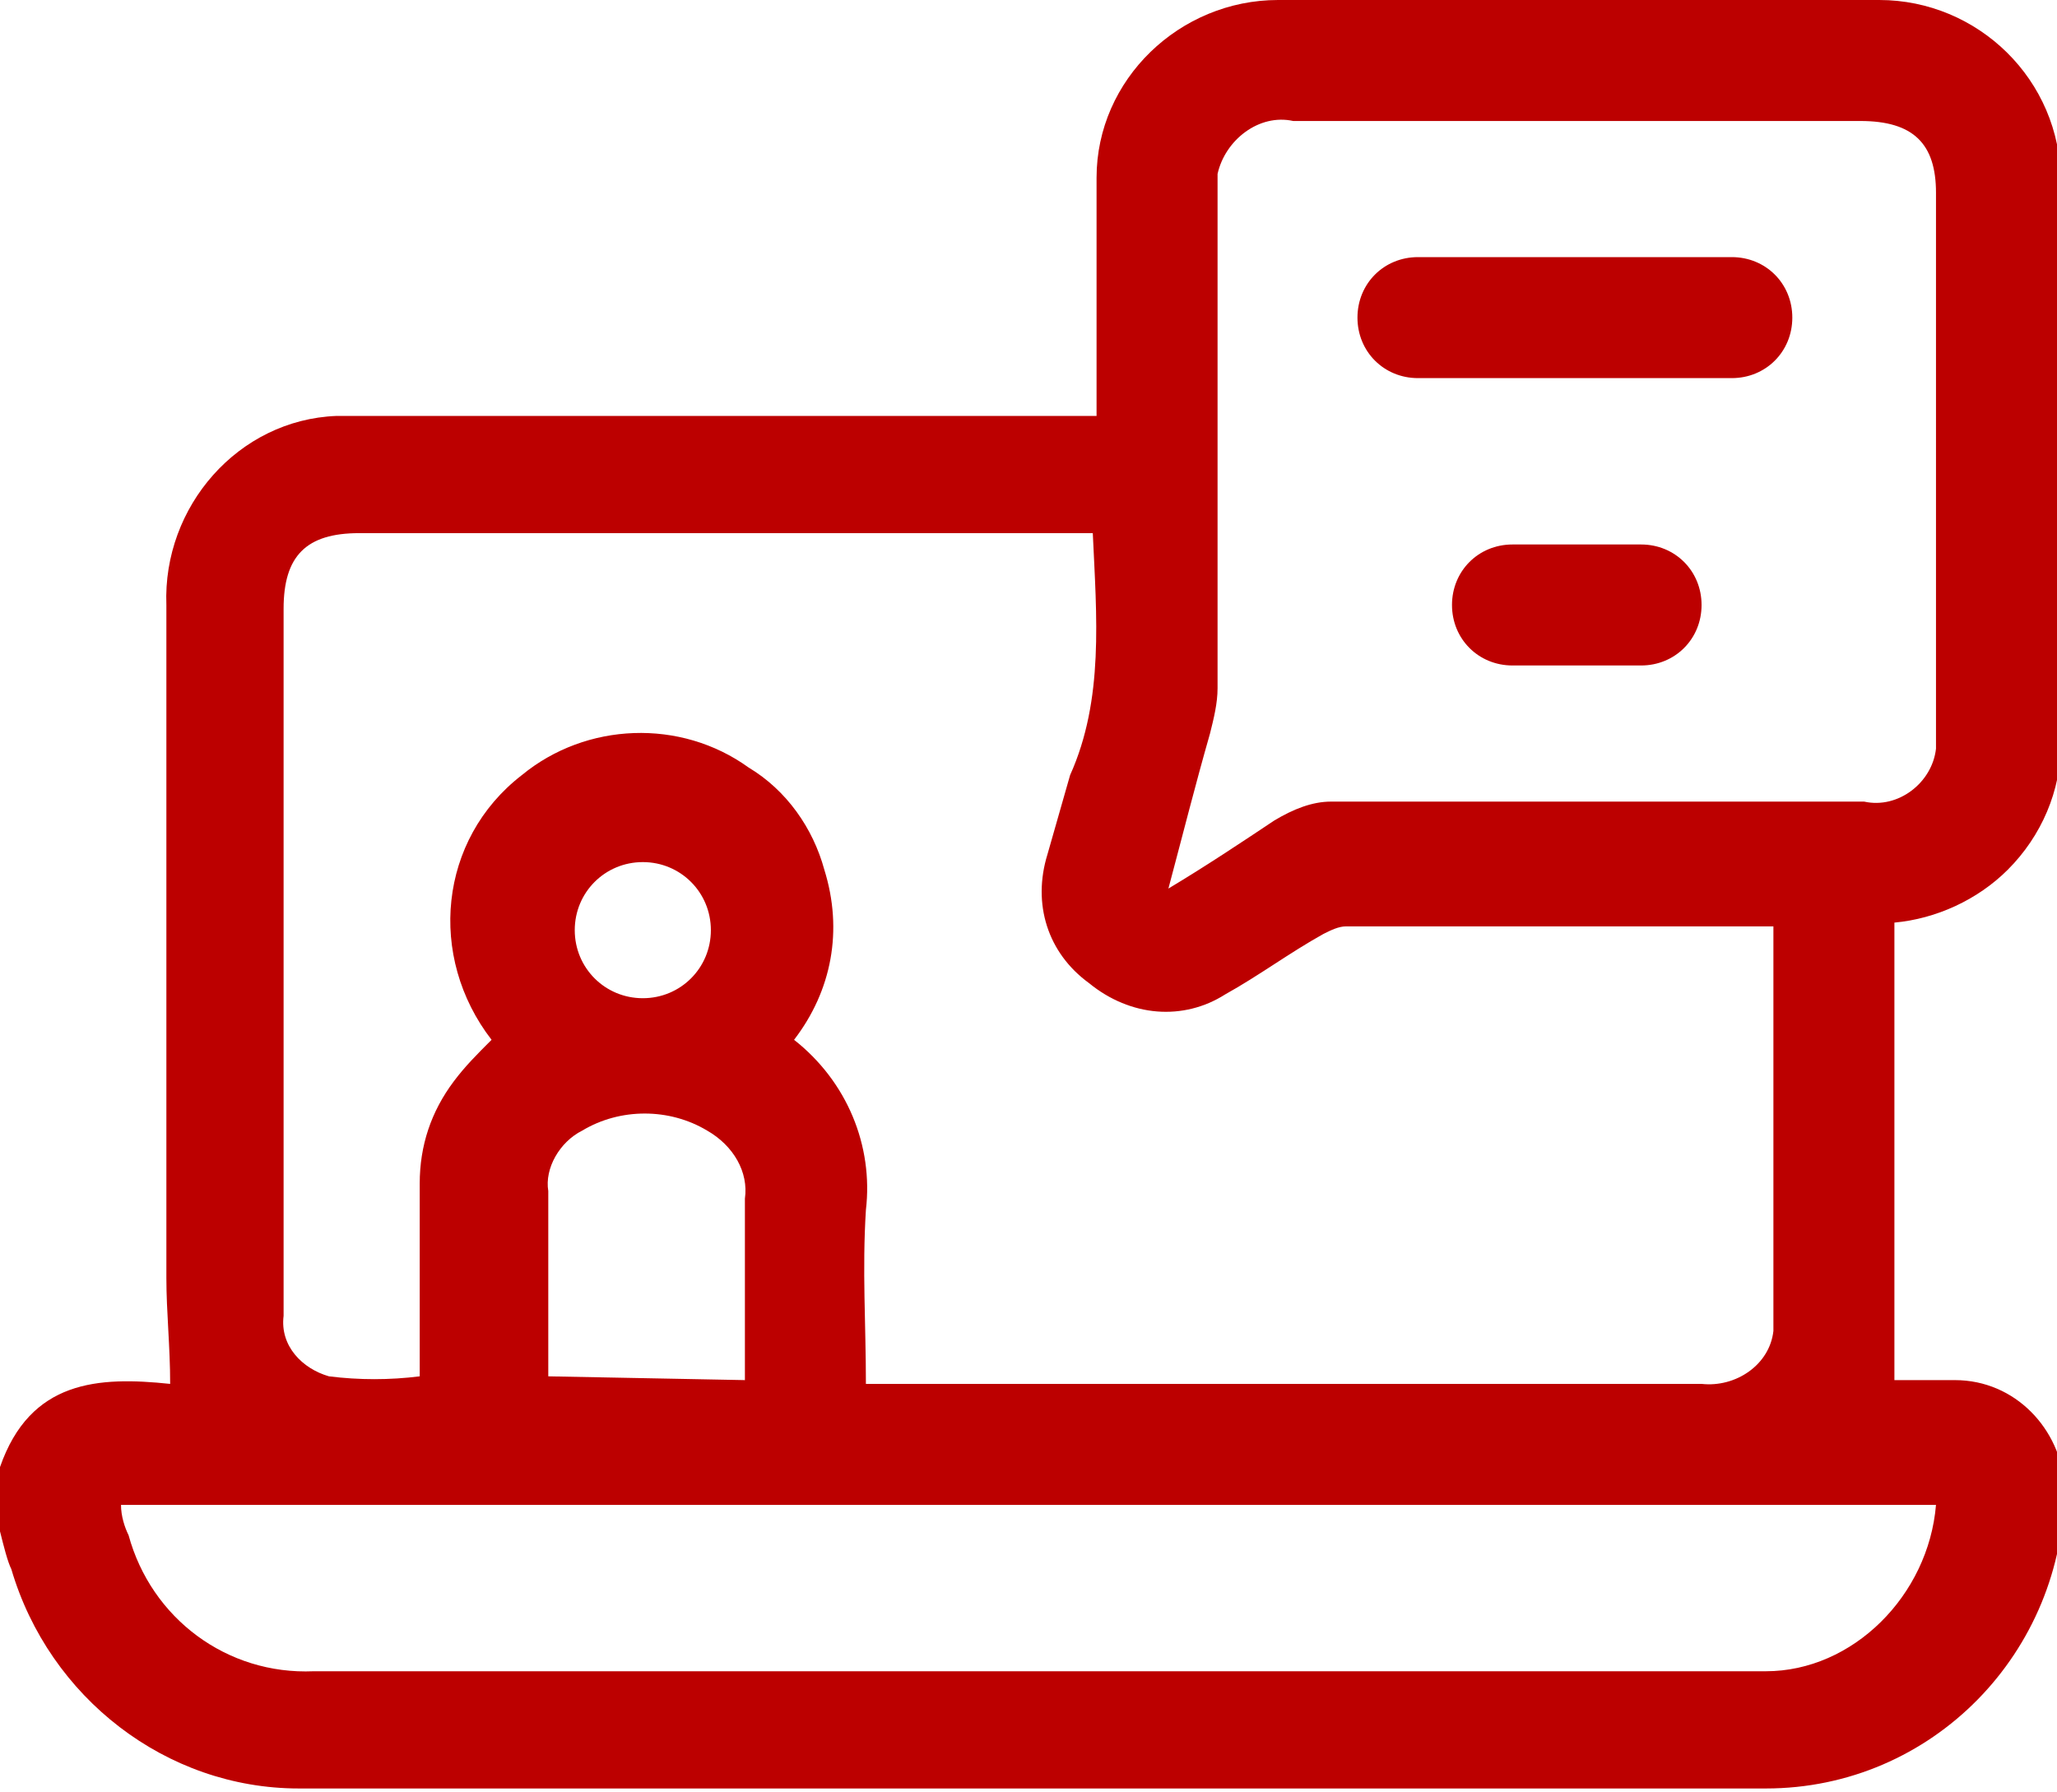 <?xml version="1.0" encoding="utf-8"?>
<!-- Generator: Adobe Illustrator 26.0.1, SVG Export Plug-In . SVG Version: 6.00 Build 0)  -->
<svg version="1.1" id="レイヤー_1" xmlns="http://www.w3.org/2000/svg" xmlns:xlink="http://www.w3.org/1999/xlink" x="0px"
	 y="0px" viewBox="0 0 54.4 47.4" style="enable-background:new 0 0 54.4 47.4;" xml:space="preserve">
<style type="text/css">
	.st0{fill:#BC0000;}
</style>
<g id="レイヤー_2_00000085229411429123307090000017799411499428307361_">
	<g id="レイヤー_1-2">
		<path class="st0" d="M0,40.5v-1.7c0.8-2.3,2.6-2.4,4.5-2.2c0-1-0.1-1.9-0.1-2.8c0-5.9,0-11.9,0-17.8c-0.1-2.6,1.9-4.9,4.5-5
			c0.2,0,0.3,0,0.5,0H29c0-2.1,0-4.2,0-6.3C29,2.1,31.2,0,33.8,0h15.9c2.6,0,4.8,2.1,4.8,4.8v14.9c0,1.2-0.5,2.4-1.4,3.3
			c-0.8,0.8-1.9,1.3-3,1.4c0,2.1,0,4.1,0,6.1s0,3.9,0,6h1.6c1.6,0,2.8,1.3,2.9,2.8c0,0,0,0,0,0c0,4.4-3.5,8-7.9,8c0,0,0,0,0,0H7.9
			c-3.5,0-6.6-2.4-7.6-5.8C0.2,41.3,0.1,40.9,0,40.5z M22.9,36.6H45c0.9,0.1,1.8-0.5,1.9-1.4c0-0.2,0-0.3,0-0.5c0-3.2,0-6.4,0-9.6
			v-0.6c-3.8,0-7.6,0-11.3,0c-0.2,0-0.4,0.1-0.6,0.2c-0.9,0.5-1.7,1.1-2.6,1.6c-1.1,0.7-2.5,0.6-3.6-0.3c-1.1-0.8-1.5-2.1-1.1-3.4
			c0.2-0.7,0.4-1.4,0.6-2.1c0.9-2,0.7-4.2,0.6-6.4H9.5c-1.4,0-2,0.6-2,2c0,5.4,0,10.8,0,16.3c0,0.8,0,1.6,0,2.4
			c-0.1,0.8,0.5,1.4,1.2,1.6c0.8,0.1,1.6,0.1,2.4,0c0-1.7,0-3.4,0-5.1c0-1,0.3-1.9,0.9-2.7c0.3-0.4,0.6-0.7,1-1.1
			c-1.7-2.2-1.4-5.3,0.8-7c1.7-1.4,4.2-1.5,6-0.2c1,0.6,1.7,1.6,2,2.7c0.5,1.6,0.2,3.2-0.8,4.5c1.4,1.1,2.1,2.8,1.9,4.5
			C22.8,33.6,22.9,35,22.9,36.6z M30.9,23.5c1-0.6,1.9-1.2,2.8-1.8c0.5-0.3,1-0.5,1.5-0.5c4.7,0,9.4,0,14.1,0
			c0.9,0.2,1.8-0.5,1.9-1.4c0-0.2,0-0.4,0-0.6V5.1c0-1.3-0.6-1.9-2-1.9H34.2c-0.9-0.2-1.8,0.5-2,1.4c0,0.2,0,0.4,0,0.5
			c0,4.4,0,8.8,0,13.1c0,0.4-0.1,0.8-0.2,1.2C31.6,20.8,31.3,22,30.9,23.5L30.9,23.5z M51.2,39.8h-48c0,0.3,0.1,0.6,0.2,0.8
			c0.6,2.2,2.6,3.7,4.9,3.6h38.4C49,44.2,51,42.2,51.2,39.8z M19.7,36.5c0-1.6,0-3.2,0-4.8c0.1-0.7-0.3-1.4-1-1.8
			c-1-0.6-2.3-0.6-3.3,0c-0.6,0.3-1,1-0.9,1.6c0,1.4,0,2.8,0,4.2v0.7L19.7,36.5z M17,22.8c-1,0-1.8,0.8-1.8,1.8s0.8,1.8,1.8,1.8
			c1,0,1.8-0.8,1.8-1.8c0,0,0,0,0,0C18.8,23.6,18,22.8,17,22.8z"/>
		<path class="st0" d="M41.7,6.8h4.1c0.9,0,1.6,0.7,1.6,1.6c0,0.9-0.7,1.6-1.6,1.6c0,0,0,0,0,0h-8.3c-0.9,0-1.6-0.7-1.6-1.6
			s0.7-1.6,1.6-1.6L41.7,6.8z"/>
		<path class="st0" d="M41.7,17.6H40c-0.9,0-1.6-0.7-1.6-1.6c0-0.9,0.7-1.6,1.6-1.6c1.2,0,2.3,0,3.4,0c0.9,0,1.6,0.7,1.6,1.6
			c0,0.9-0.7,1.6-1.6,1.6H41.7z"/>
	</g>
</g>
</svg>
